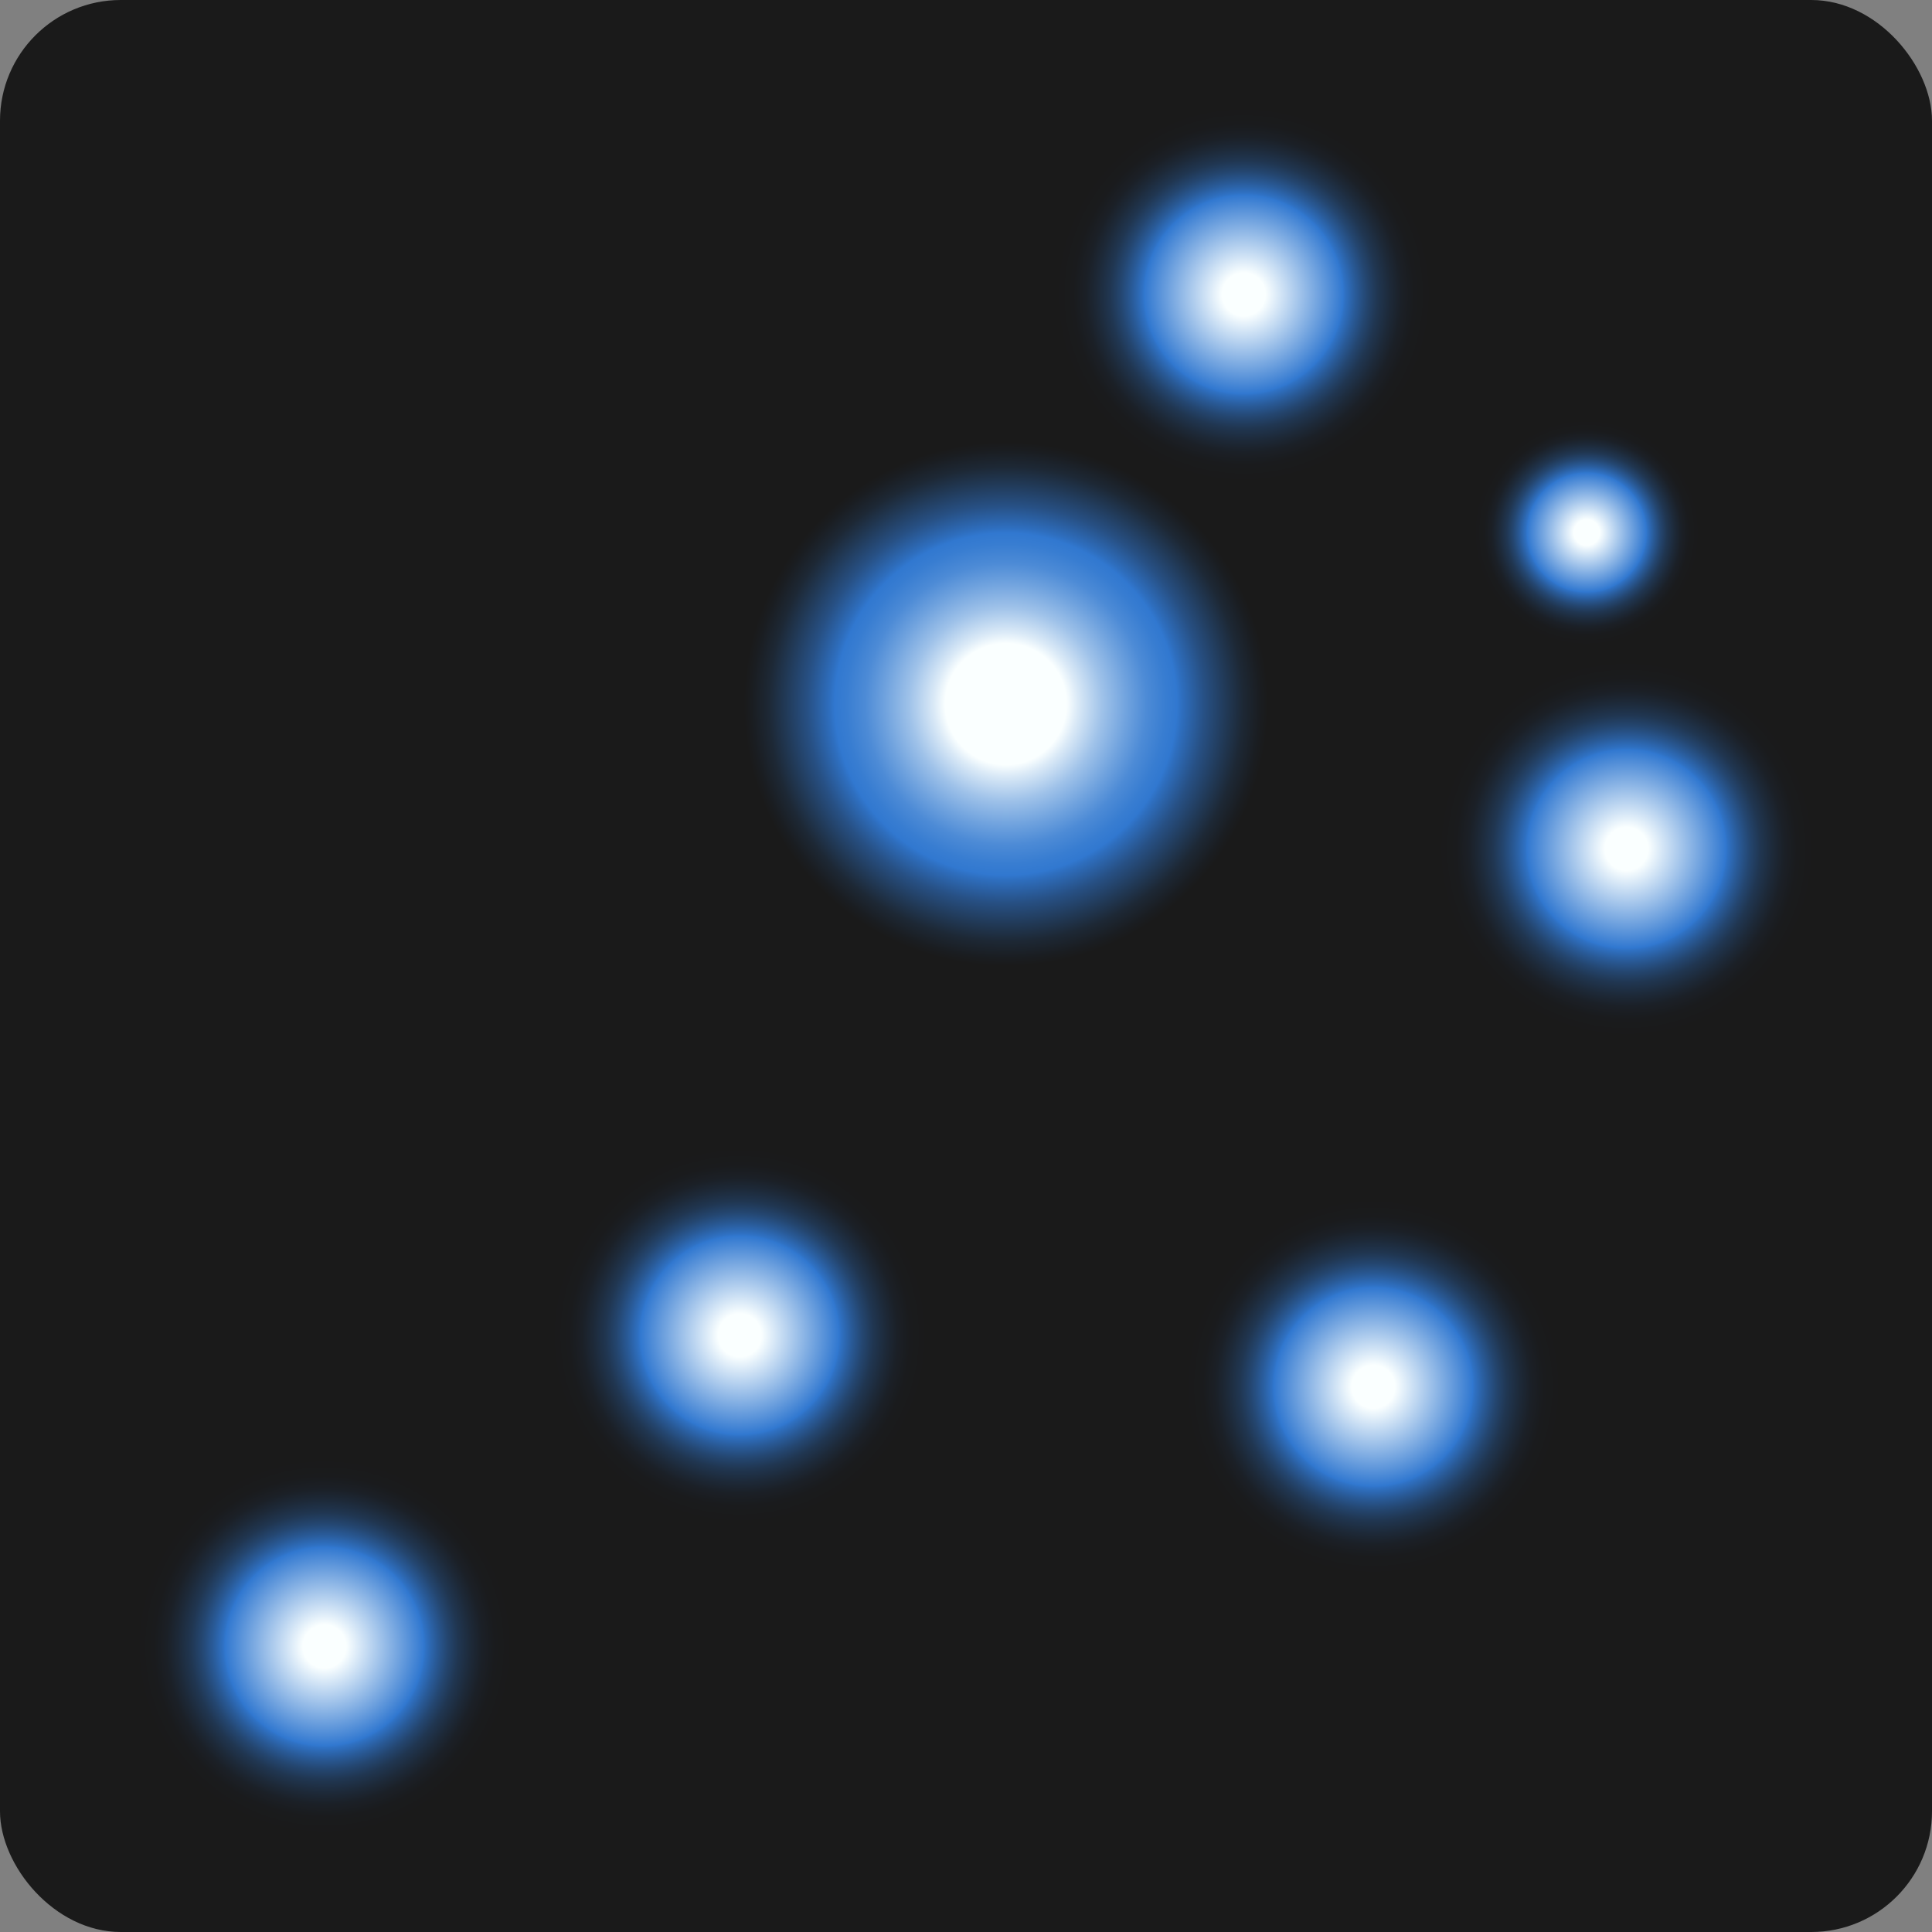 <?xml version="1.0" encoding="UTF-8"?>
<svg id="Layer_2" data-name="Layer 2" xmlns="http://www.w3.org/2000/svg" xmlns:xlink="http://www.w3.org/1999/xlink" viewBox="0 0 256 256">
  <rect x="0" y="0" width="256" height="256" fill="#808080" stroke="none"/>
  <defs>
    <style>
      .cls-1 {
        fill: #1a1a1a;
      }

      .cls-2 {
        fill: url(#radial-gradient-6);
      }

      .cls-3 {
        fill: url(#radial-gradient-5);
      }

      .cls-4 {
        fill: url(#radial-gradient-3);
      }

      .cls-5 {
        fill: url(#radial-gradient-4);
      }

      .cls-6 {
        fill: url(#radial-gradient-7);
      }

      .cls-7 {
        fill: url(#radial-gradient-2);
      }

      .cls-8 {
        fill: url(#radial-gradient);
      }
    </style>
    <radialGradient id="radial-gradient" cx="84.84" cy="148.4" fx="84.84" fy="148.4" r="17.23" gradientTransform="translate(-147.42 34.52) rotate(-30.12) scale(1.66)" gradientUnits="userSpaceOnUse">
      <stop offset=".1" stop-color="#faffff"/>
      <stop offset=".46" stop-color="#3178d0"/>
      <stop offset=".47" stop-color="#2f71c3"/>
      <stop offset=".52" stop-color="#295a97"/>
      <stop offset=".57" stop-color="#244670"/>
      <stop offset=".62" stop-color="#203651"/>
      <stop offset=".68" stop-color="#1d2938"/>
      <stop offset=".73" stop-color="#1b2027"/>
      <stop offset=".79" stop-color="#1a1b1d"/>
      <stop offset=".87" stop-color="#1a1a1a"/>
    </radialGradient>
    <radialGradient id="radial-gradient-2" cx="150.42" cy="193.92" fx="150.42" fy="193.92" r="17.23" gradientTransform="translate(-195.54 30.61) rotate(-30.12) scale(1.66)" xlink:href="#radial-gradient"/>
    <radialGradient id="radial-gradient-3" cx="211.81" cy="151.44" fx="211.81" fy="151.44" r="17.23" gradientTransform="translate(-214.77 71.47) rotate(-30.12) scale(1.66)" xlink:href="#radial-gradient"/>
    <radialGradient id="radial-gradient-4" cx="20.13" cy="156.03" fx="20.13" fy="156.03" r="17.23" gradientTransform="translate(-115.88 10.89) rotate(-30.12) scale(1.66)" xlink:href="#radial-gradient"/>
    <radialGradient id="radial-gradient-5" cx="202.69" cy="67.92" fx="202.69" fy="67.92" r="17.23" gradientTransform="translate(-182.81 110.33) rotate(-30.12) scale(1.66)" xlink:href="#radial-gradient"/>
    <radialGradient id="radial-gradient-6" cx="148.03" cy="100.31" fx="148.03" fy="100.31" r="36.55" gradientTransform="translate(-45.1 80.81) rotate(-30.12)" gradientUnits="userSpaceOnUse">
      <stop offset=".22" stop-color="#faffff"/>
      <stop offset=".26" stop-color="#dbeaf7"/>
      <stop offset=".35" stop-color="#9fc2e9"/>
      <stop offset=".44" stop-color="#6fa2de"/>
      <stop offset=".51" stop-color="#4d8bd6"/>
      <stop offset=".58" stop-color="#387dd1"/>
      <stop offset=".62" stop-color="#3178d0"/>
      <stop offset=".64" stop-color="#2e6ebe"/>
      <stop offset=".72" stop-color="#275084"/>
      <stop offset=".8" stop-color="#213956"/>
      <stop offset=".86" stop-color="#1d2835"/>
      <stop offset=".92" stop-color="#1a1d21"/>
      <stop offset=".95" stop-color="#1a1a1a"/>
    </radialGradient>
    <radialGradient id="radial-gradient-7" cx="224.94" cy="116.09" fx="224.94" fy="116.09" r="8.62" gradientTransform="translate(-292.87 95.36) rotate(-30.12) scale(1.99)" xlink:href="#radial-gradient"/>
  </defs>
  <g id="sky">
    <rect class="cls-1" width="256" height="256" rx="16" ry="16"/>
  </g>
  <g>
    <circle class="cls-8" cx="97.54" cy="176.65" r="28.55"/>
    <circle class="cls-7" cx="181.23" cy="183.46" r="28.55"/>
    <circle class="cls-4" cx="214.67" cy="112.4" r="28.55"/>
    <circle class="cls-5" cx="42.69" cy="217.75" r="28.55"/>
    <circle class="cls-3" cx="164.13" cy="39.15" r="28.55"/>
    <circle class="cls-2" cx="133.28" cy="93.3" r="36.55"/>
    <circle class="cls-6" cx="209.78" cy="70.59" r="17.13"/>
  </g>
</svg>